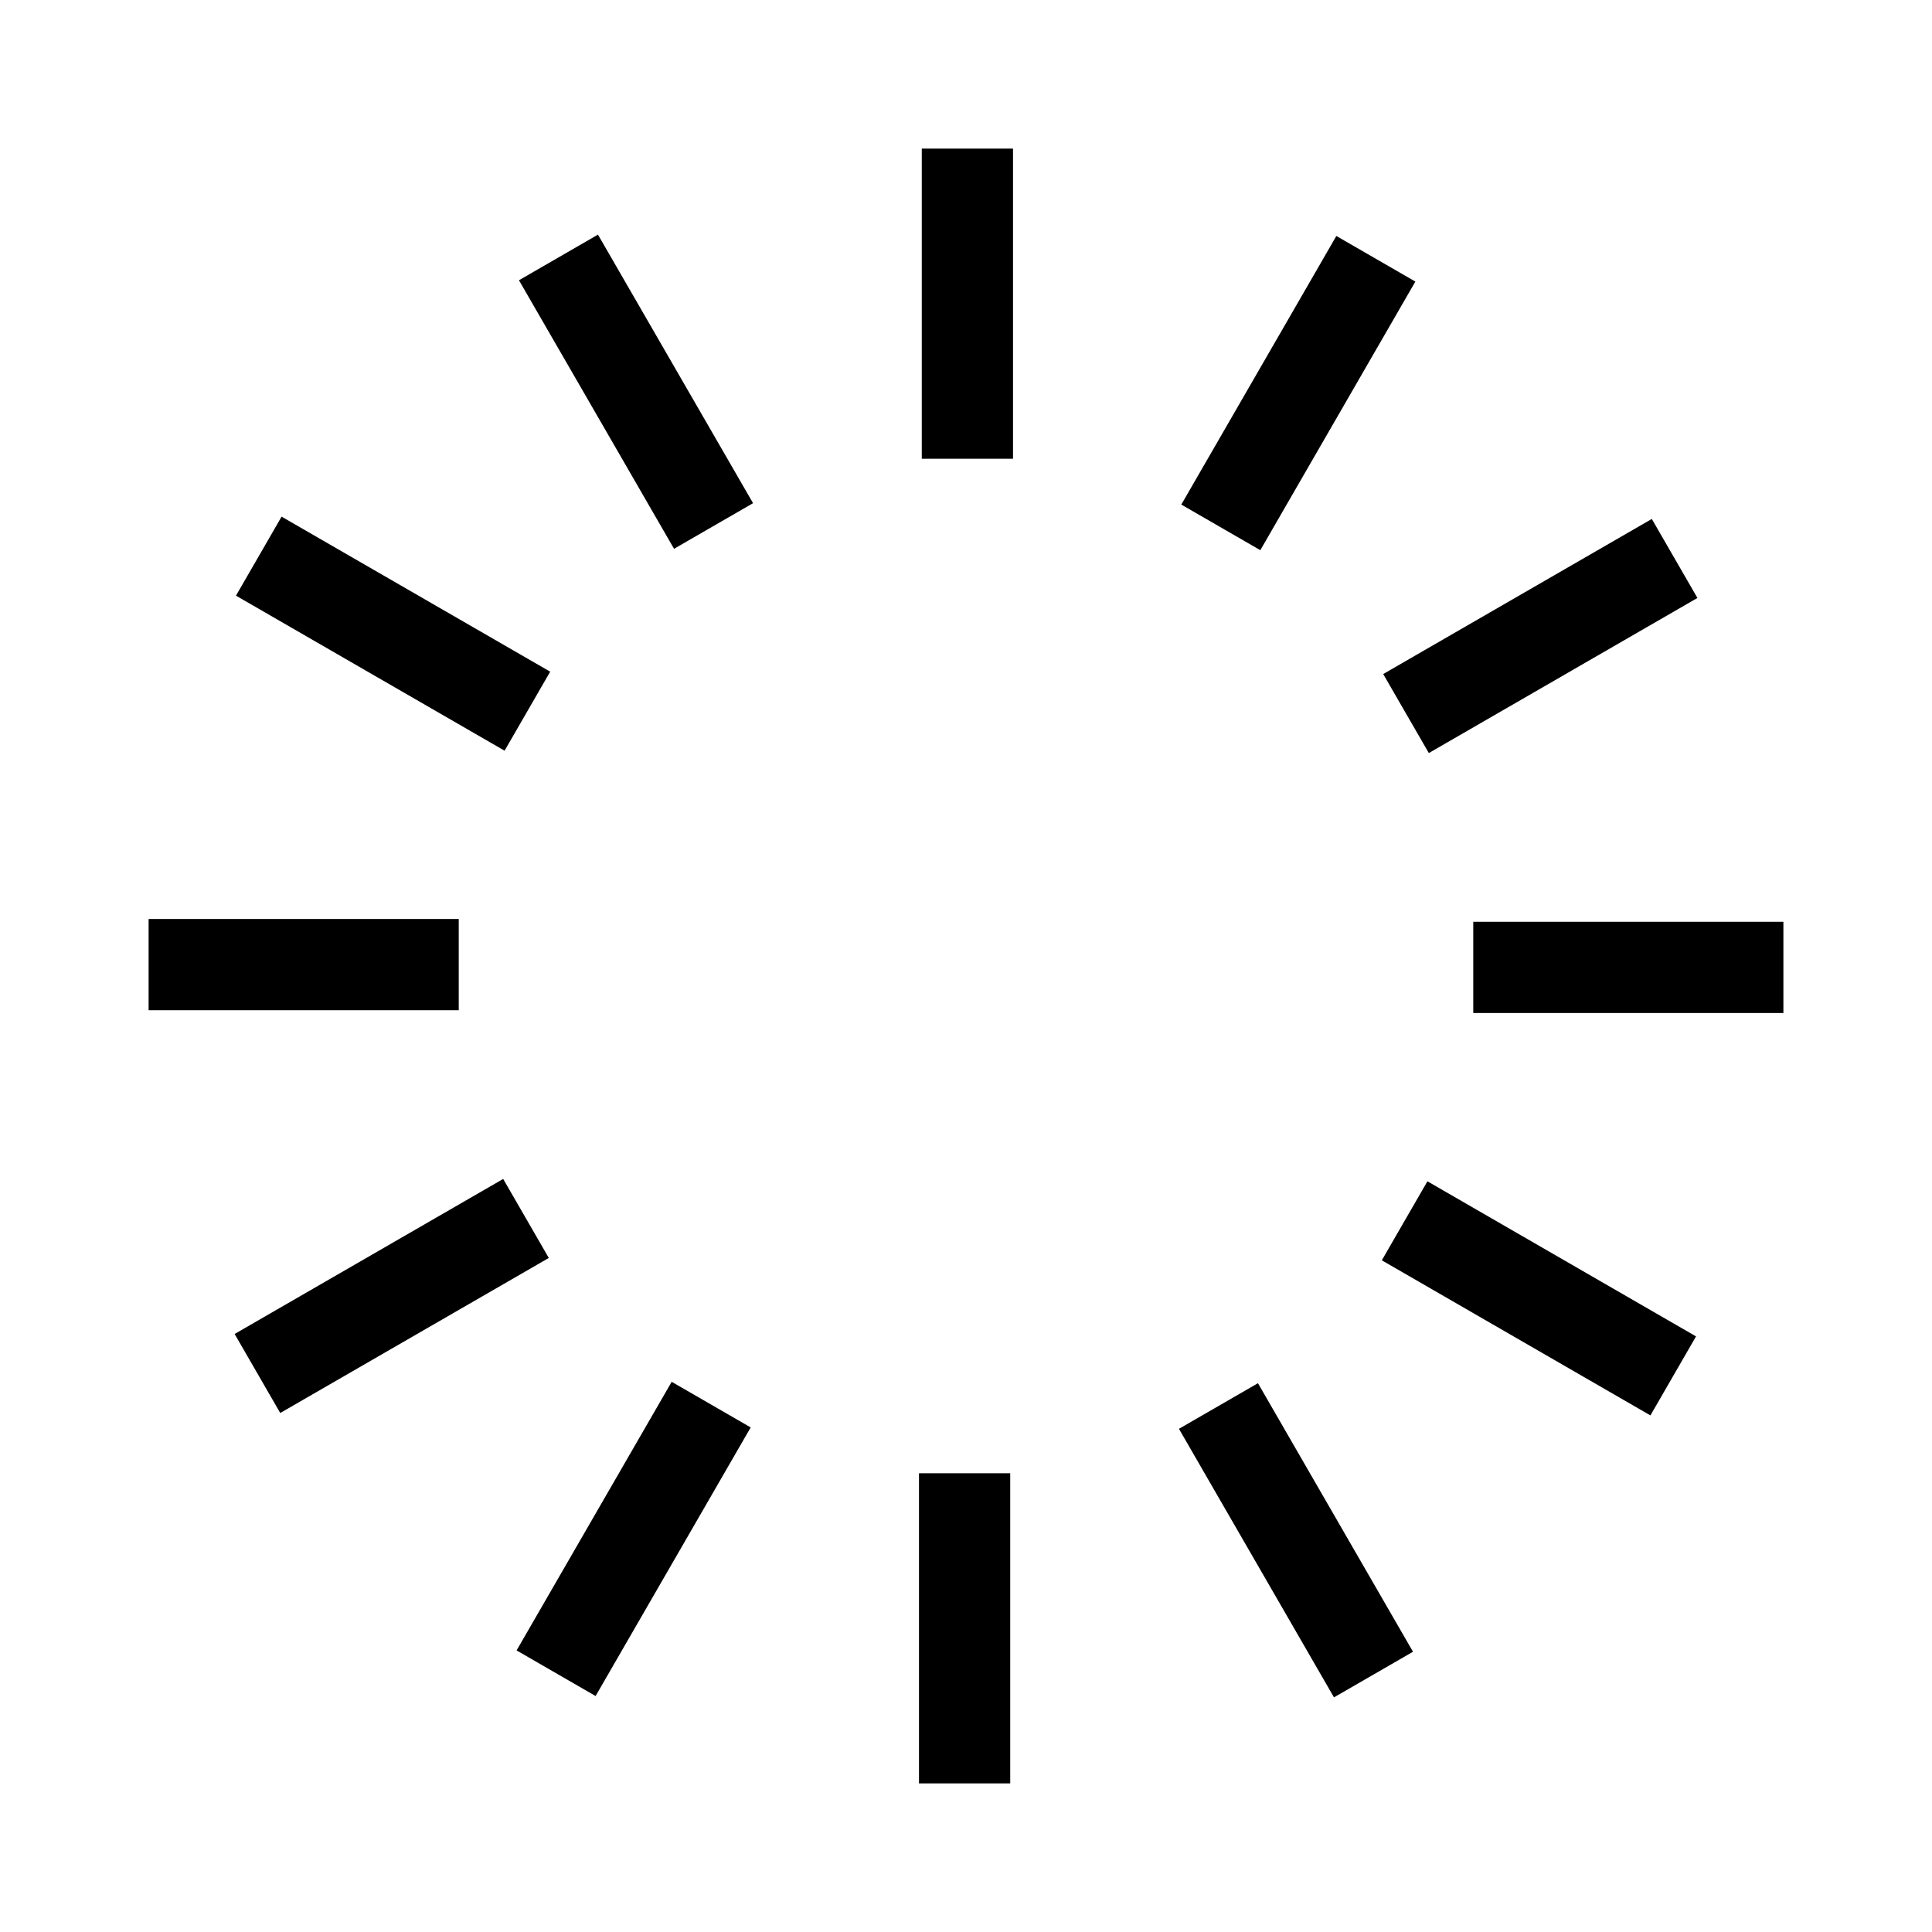 <svg xmlns="http://www.w3.org/2000/svg" width="36" height="36" viewBox="0 0 36 36" fill="none">
<path d="M18.026 8.548V2.769" stroke="currentColor" stroke-width="1.7" stroke-miterlimit="10"/>
<path d="M13.296 9.801L10.406 4.797" stroke="currentColor" stroke-width="1.7" stroke-miterlimit="10"/>
<path d="M9.827 13.252L4.822 10.363" stroke="currentColor" stroke-width="1.7" stroke-miterlimit="10"/>
<path d="M8.548 17.974H2.769" stroke="currentColor" stroke-width="1.7" stroke-miterlimit="10"/>
<path d="M9.801 22.704L4.797 25.593" stroke="currentColor" stroke-width="1.7" stroke-miterlimit="10"/>
<path d="M13.252 26.173L10.362 31.178" stroke="currentColor" stroke-width="1.7" stroke-miterlimit="10"/>
<path d="M17.974 27.452V33.231" stroke="currentColor" stroke-width="1.7" stroke-miterlimit="10"/>
<path d="M22.704 26.199L25.593 31.203" stroke="currentColor" stroke-width="1.7" stroke-miterlimit="10"/>
<path d="M26.173 22.748L31.178 25.638" stroke="currentColor" stroke-width="1.7" stroke-miterlimit="10"/>
<path d="M27.452 18.026H33.231" stroke="currentColor" stroke-width="1.7" stroke-miterlimit="10"/>
<path d="M26.199 13.296L31.204 10.406" stroke="currentColor" stroke-width="1.7" stroke-miterlimit="10"/>
<path d="M22.748 9.827L25.637 4.822" stroke="currentColor" stroke-width="1.7" stroke-miterlimit="10"/>
</svg>
